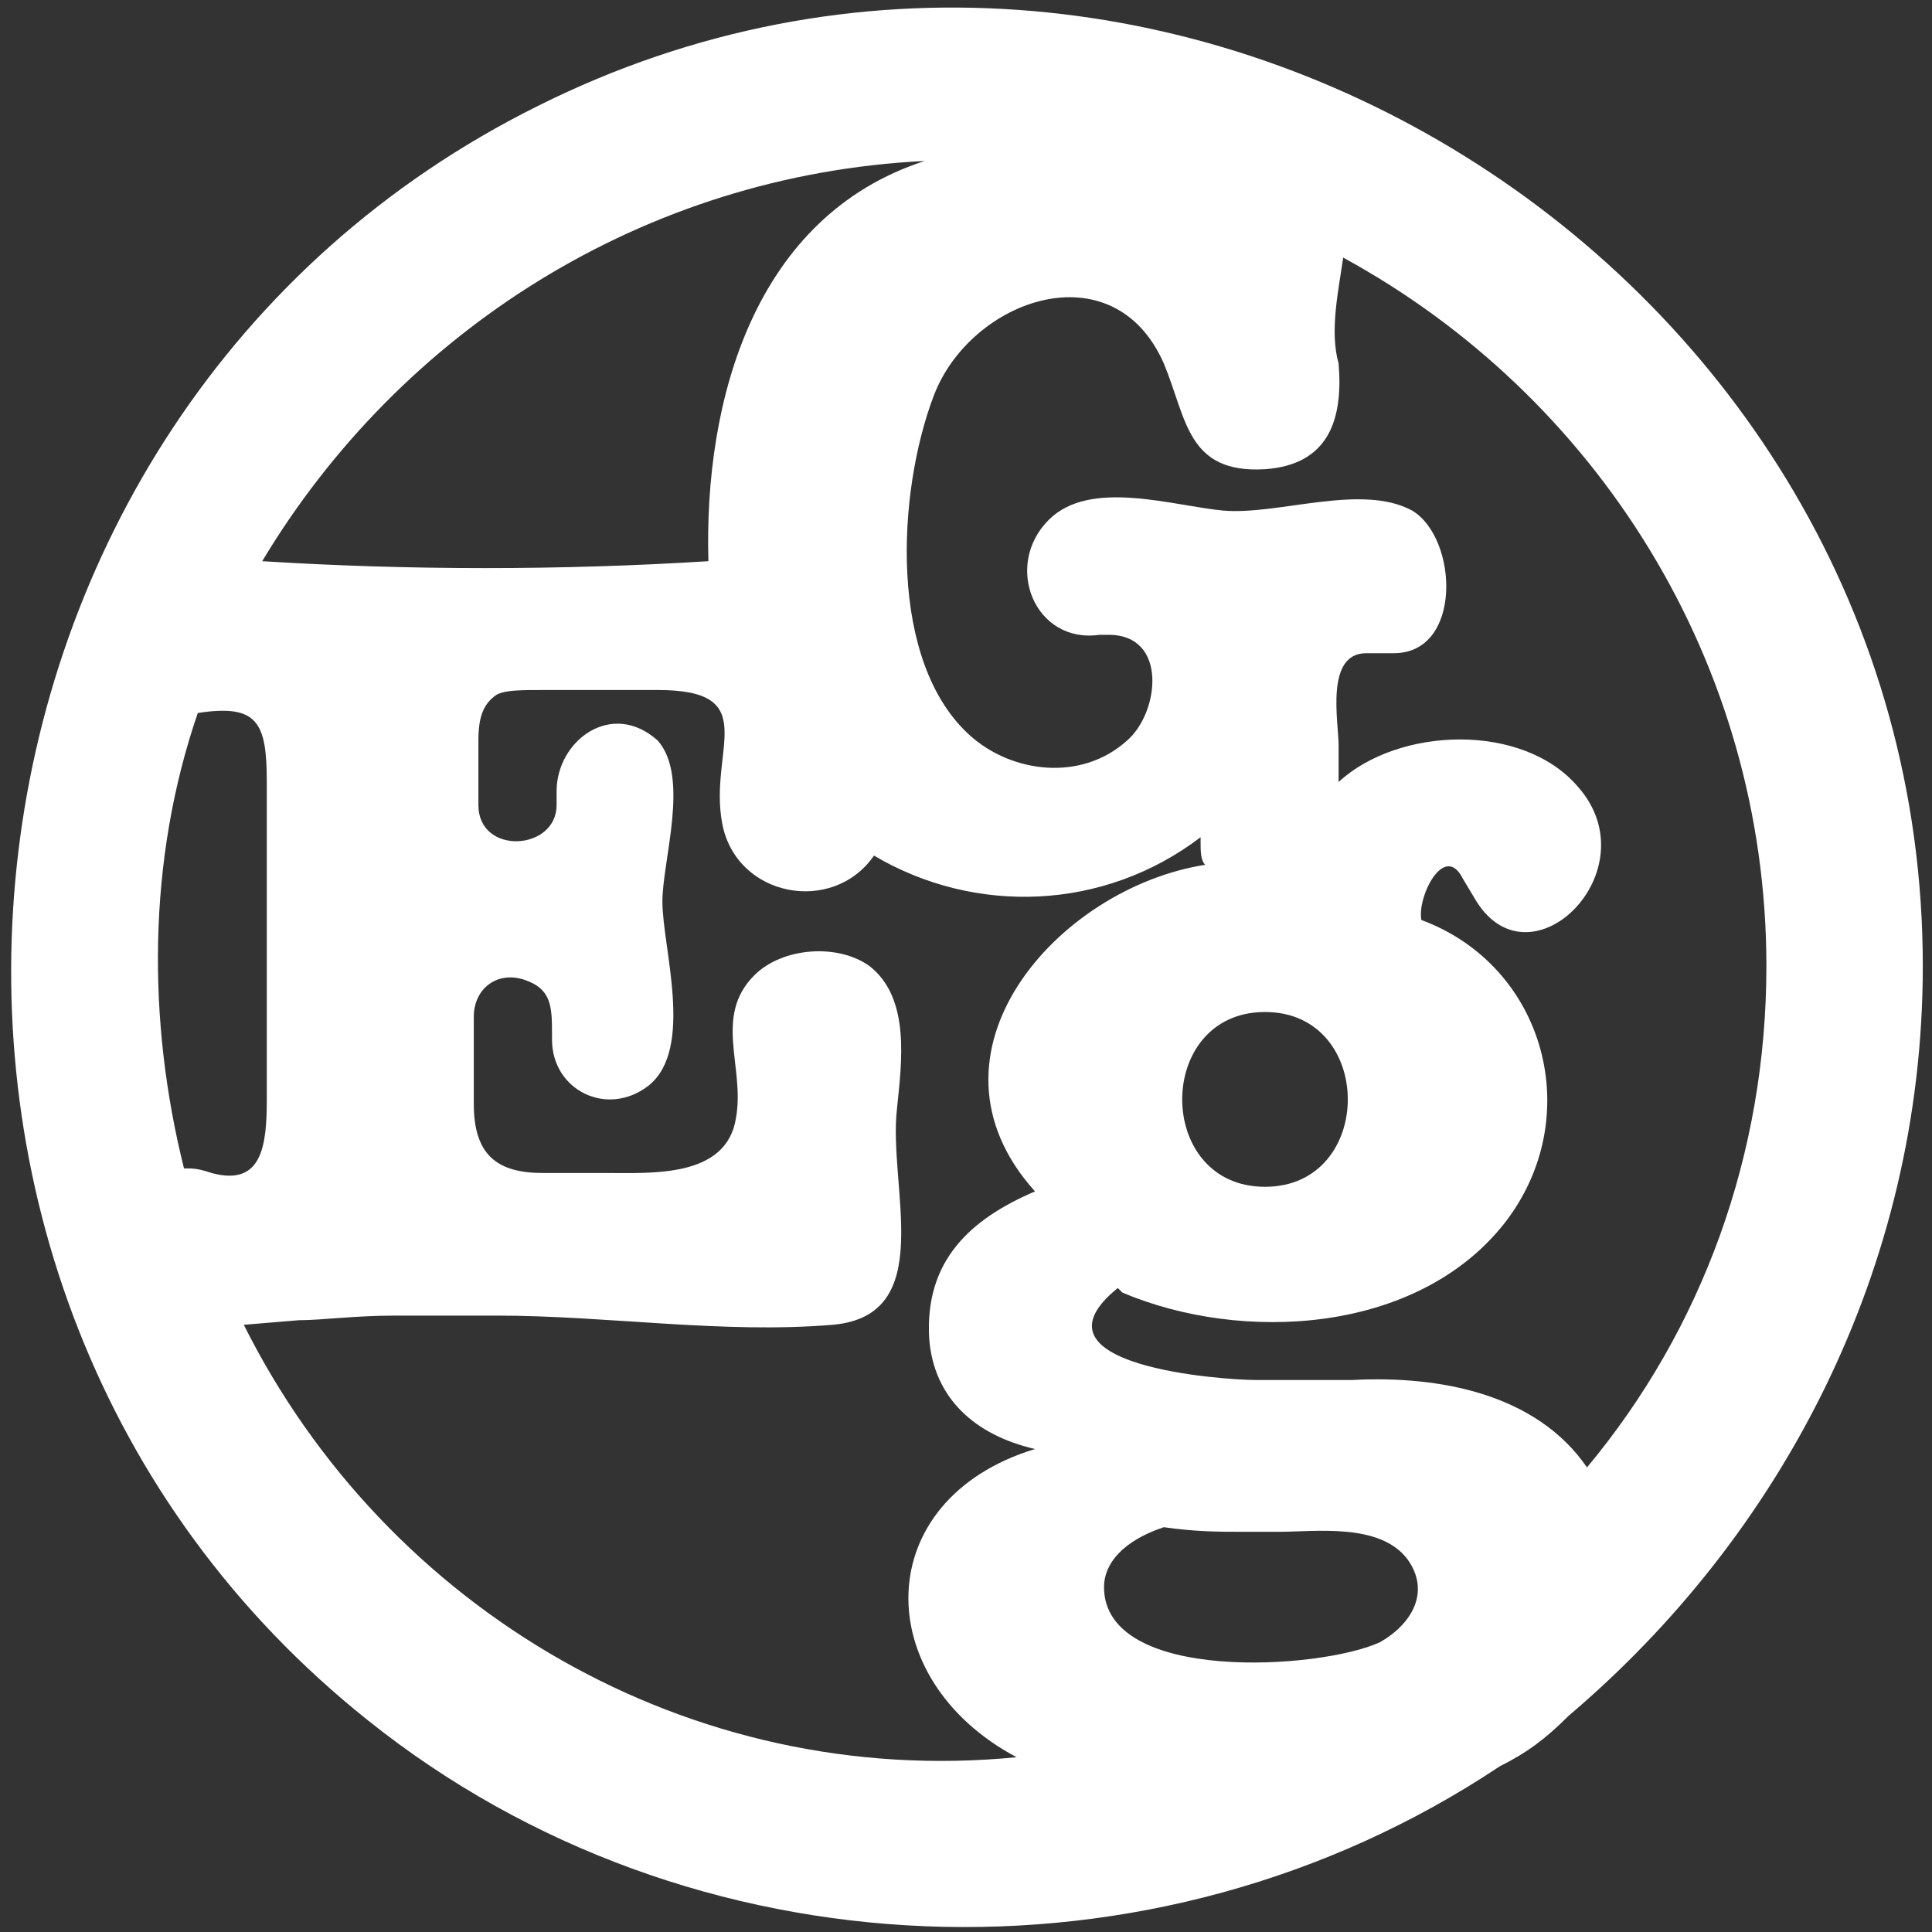 <?xml version="1.0" encoding="utf-8"?>
<!-- Generator: Adobe Illustrator 19.1.0, SVG Export Plug-In . SVG Version: 6.00 Build 0)  -->
<!DOCTYPE svg PUBLIC "-//W3C//DTD SVG 1.1//EN" "http://www.w3.org/Graphics/SVG/1.1/DTD/svg11.dtd">
<svg version="1.1" id="Layer_1" xmlns="http://www.w3.org/2000/svg" xmlns:xlink="http://www.w3.org/1999/xlink" x="0px" y="0px"
	 width="42px" height="42px" viewBox="-458 260 42 42" style="enable-background:new -458 260 42 42;" xml:space="preserve">
<rect x="-458" y="260" width="42" height="42" fill="#333333" stroke="none"/>
<style type="text/css">
	.st0{fill:#FFFFFF;}
</style>
<path class="st0" d="M-416.2,281c0-15.2-16.5-25.5-30.1-18.7c-13.5,6.7-15.5,25.7-3.7,35.1c7,5.6,17.1,6,24.6,1
	c0.6-0.3,1-0.6,1.5-1.1C-419.3,293.4-416.2,287.6-416.2,281z M-419.6,281c0,4.1-1.4,7.9-3.9,10.9c-1.1-1.6-3.2-2-5.1-1.9h-2.1
	c-0.7,0-5.1-0.3-3-2l0.1,0.1c2.6,1.1,6.4,0.9,8.3-1.5c1.8-2.3,0.9-5.6-1.8-6.6c-0.1-0.5,0.5-1.7,0.9-0.9l0.3,0.5
	c1.2,1.9,3.8-0.7,2.2-2.5c-1.2-1.4-3.9-1.3-5.2-0.1v-0.8c0-0.5-0.3-2,0.6-2h0.6c1.5,0,1.4-2.5,0.4-3.1c-1.1-0.6-2.9,0.1-4.1,0
	c-1.1-0.1-2.9-0.7-3.8,0.2c-1,1-0.3,2.7,1.1,2.5h0.2c1.3,0,1.1,1.7,0.4,2.3c-1,0.9-2.5,0.7-3.4-0.1c-1.8-1.6-1.6-5.3-0.8-7.4
	c0.8-2.1,3.9-3.2,5-0.7c0.5,1.2,0.5,2.4,2.2,2.3c1.4-0.1,1.7-1.1,1.6-2.3c-0.2-0.7,0-1.6,0.1-2.3
	C-423.3,268.6-419.6,274.4-419.6,281z M-434,294.5c0-0.5,0.4-1,1.3-1.3c0.7,0.1,1.2,0.1,1.7,0.1h0.8c0.8,0,2.2-0.2,2.8,0.6
	c0.5,0.7,0.1,1.4-0.6,1.8C-429.3,296.3-434,296.6-434,294.5z M-430.5,282c2.4,0,2.4,3.8,0,3.8S-432.9,282-430.5,282z M-437.9,263.5
	c-3.7,1.2-4.8,5.2-4.7,8.7c-3.2,0.2-6.5,0.2-9.7,0C-449.3,267.2-444,263.8-437.9,263.5C-438,263.5-438,263.5-437.9,263.5z
	 M-453.4,285.5c-0.3-0.1-0.4-0.1-0.6-0.1c-0.8-3.2-0.8-6.7,0.3-9.9c1.3-0.2,1.5,0.2,1.5,1.5v6.9
	C-452.2,284.9-452.3,285.8-453.4,285.5C-453.7,285.5-453.2,285.6-453.4,285.5z M-452.7,288.8l1.2-0.1c0.5,0,1.2-0.1,2.1-0.1h2.2
	c2.4,0,4.9,0.4,7.3,0.2c2.3-0.2,1.2-3,1.4-4.7c0.1-1,0.3-2.4-0.6-3.1c-0.7-0.5-1.9-0.4-2.5,0.2c-0.9,0.9-0.2,2-0.4,3.1
	c-0.2,1.3-1.8,1.2-2.8,1.2h-1.4c-1,0-1.5-0.4-1.5-1.5v-1.9c0-0.6,0.5-1,1.1-0.8c0.6,0.2,0.6,0.6,0.6,1.2v0.1c0,1.1,1.2,1.7,2.1,1
	c1-0.8,0.3-3,0.3-4c0-0.9,0.6-2.7-0.1-3.5c-1-0.9-2.2,0-2.2,1.1v0.3c0,1-1.7,1.1-1.7,0v-1.4c0-0.5,0.1-0.8,0.4-1
	c0.2-0.1,0.5-0.1,1.1-0.1h2.4c2.3,0,1.1,1.3,1.4,2.9c0.3,1.6,2.4,2,3.3,0.7c2.2,1.3,5,1.2,7.1-0.4v0.1c0,0.2,0,0.4,0.1,0.5
	c-3.2,0.5-6.4,4.1-3.7,7.1c-1.4,0.6-2.4,1.5-2.3,3.2c0.1,1.3,1,2.1,2.3,2.4c-3.6,1.1-3.6,5-0.4,6.7
	C-443,298.9-449.6,295-452.7,288.8z"/>
</svg>
